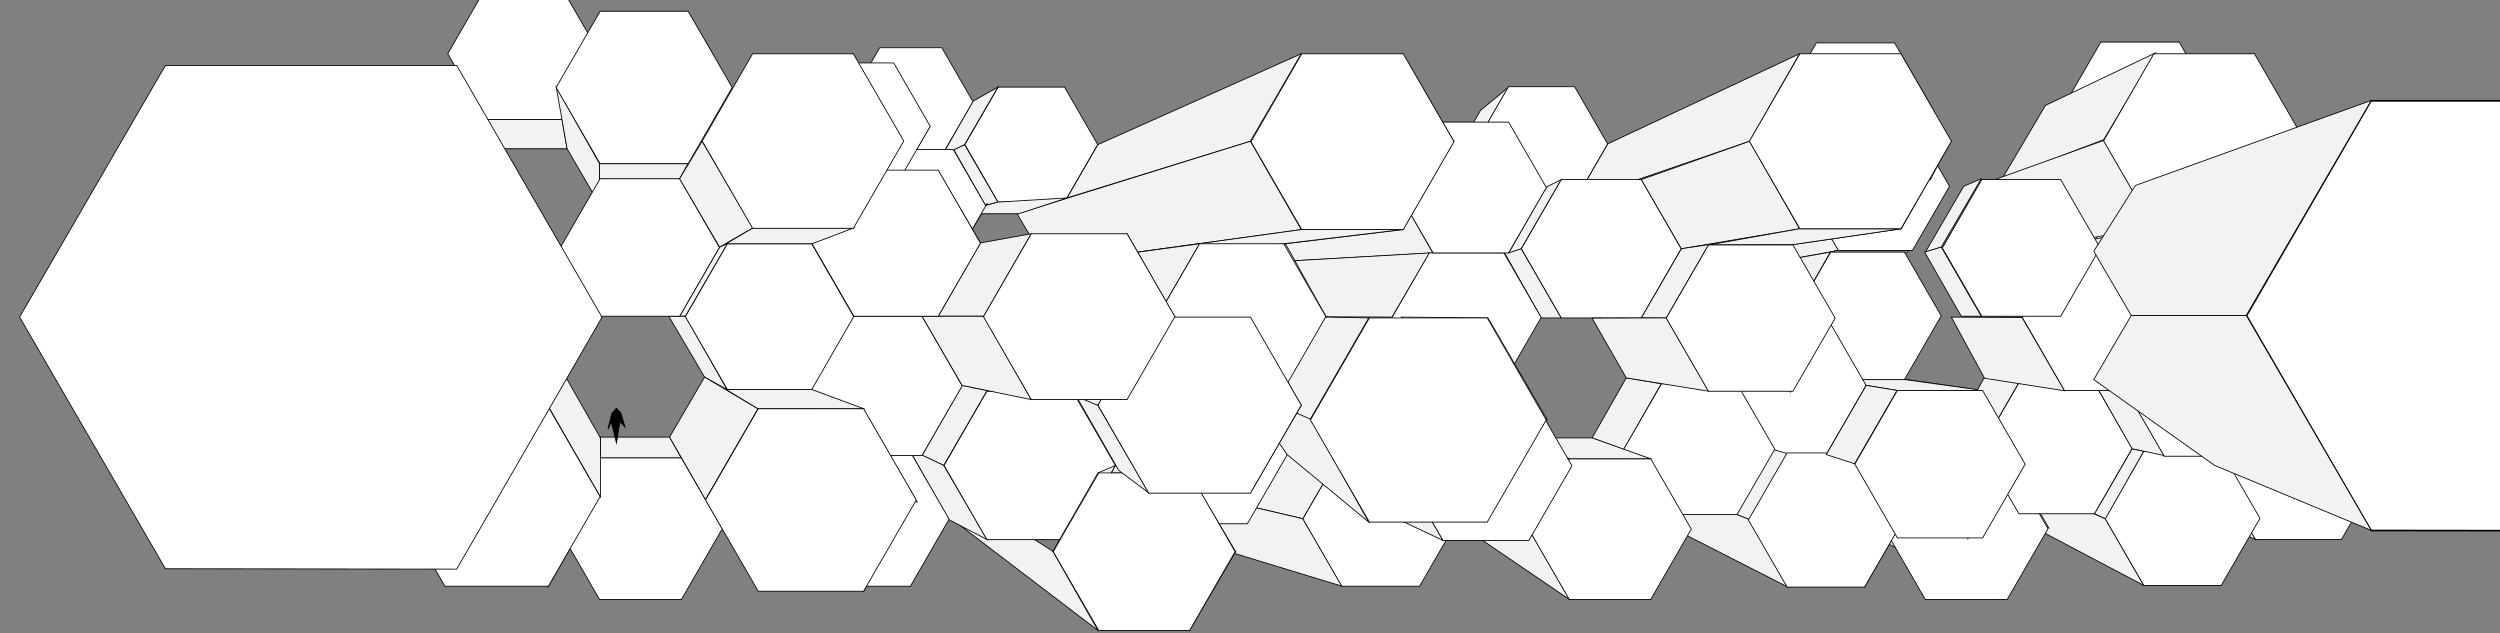 <svg id="_00landingstage" data-name="00landingstage" xmlns="http://www.w3.org/2000/svg" width="3000" height="760" viewBox="0 0 3000 760">
  <rect x="0" y="0" width="3000" height="760" fill="#808080" stroke="none"/>
  <defs>
    <style>
      .cls-1 {
        fill: #f2f2f2;
      }

      .cls-1, .cls-2, .cls-3, .cls-4 {
        stroke: #000;
        stroke-miterlimit: 10;
      }

      .cls-2, .cls-3 {
        fill: #fff;
      }

      .cls-3 {
        stroke-width: 2px;
      }
    </style>
  </defs>
  <title>aartics_polygons_all_states</title>
  <polygon id="xx03" class="cls-1" points="2329.5 296.5 2310.5 302.5 2356.5 223.5 2377.5 214.5 2329.5 296.5"/>
  <polygon id="xx04" class="cls-1" points="2309.5 302.5 2329.5 296.5 2377.5 379.5 2353.5 379.5 2309.5 302.5"/>
  <polygon id="s8" class="cls-1" points="1144.5 179.5 1182.5 246.5 1197.5 242.5 1157.5 173.5 1144.5 179.5"/>
  <polygon id="xx01" class="cls-1" points="2629.5 292.5 2598.5 317.5 2634.5 380.5 2679.88 380.5 2629.5 292.5"/>
  <polygon id="xx02" class="cls-1" points="2530.5 292.5 2519.5 297.5 2471.5 379.5 2480.68 378.5 2530.5 292.5"/>
  <polygon id="yy5" class="cls-1" points="2180.5 566.5 2215.5 627.5 2400.5 719.5 2351.5 634.5 2180.5 566.5"/>
  <polygon id="yy4" class="cls-1" points="2175.5 539.5 2231.5 556.5 2282.5 645.5 2225.5 623.5 2175.5 539.5"/>
  <polygon id="xxx07" class="cls-1" points="2104.5 241.5 2161.5 223.5 2206.5 300.5 2145.5 311.5 2104.5 241.5"/>
  <polygon id="xxx06" class="cls-1" points="2104.5 379.5 2152.5 379.5 2196.5 302.5 2145.5 311.5 2104.5 379.5"/>
  <polygon id="yy3" class="cls-1" points="2145.5 704.5 1994.5 627.5 1960.5 566.5 2099.5 623.5 2145.5 704.5"/>
  <polygon id="yy1" class="cls-1" points="1963.5 442.5 1999.5 501.5 2100.5 544.5 2055 465.67 1963.5 442.5"/>
  <polygon id="s103" class="cls-1" points="1646.5 469.5 1749.5 469.5 1661.5 458.5 1563.5 458.5 1646.5 469.5"/>
  <polygon id="s23" class="cls-1" points="1222.5 379.5 1257.5 442.5 1331.5 467.5 1280.5 380.5 1222.5 379.5"/>
  <polygon id="s48" class="cls-1" points="1130.5 315.5 1145.5 312.5 1184.5 244.5 1166.5 254.5 1130.5 315.5"/>
  <polygon id="s43" class="cls-1" points="1036.5 709.5 997.5 624.5 1041.5 547.5 1099.5 599.5 1036.5 709.5"/>
  <polygon id="s53" class="cls-1" points="1091.5 703.5 1138.5 622.5 1072.5 567.5 1037.5 628.5 1091.5 703.5"/>
  <polygon id="s45" class="cls-1" points="975.5 468.5 968.5 461.5 1016.5 378.5 1026.5 378.5 975.5 468.5"/>
  <polygon id="s34" class="cls-1" points="825.5 14.5 830.5 55.5 835.5 65.5 855.5 65.5 825.5 14.5"/>
  <polygon id="s47" class="cls-1" points="1024.5 273.5 1084.5 169.5 1023.5 195.5 977.5 283.5 1024.5 273.5"/>
  <polygon id="s46" class="cls-1" points="1023.5 64.5 1083.5 169.5 1083.5 169.5 1007.5 256.5 971.5 193.5 1023.5 64.5"/>
  <polygon id="s99" class="cls-1" points="693.5 550.5 719.5 596.5 657.5 704.5 644.5 635.5 693.5 550.5"/>
  <polygon id="s110" class="cls-1" points="1046.5 191.5 1117.5 192.5 1139.5 177.5 1062.5 177.5 1046.5 191.5"/>
  <polygon id="s28" class="cls-1" points="1328.5 567.5 1364.5 503.5 1610.5 541.5 1563.5 622.5 1328.5 567.5"/>
  <polygon id="s65" class="cls-1" points="1292.5 558.5 1392.74 558.5 1426.5 567.5 1317.5 567.5 1292.5 558.5"/>
  <polygon id="s63" class="cls-1" points="1742.5 192.5 1776.5 132.5 1810.5 104.5 1770.5 172.5 1742.5 192.5"/>
  <polygon id="_25" data-name="25" class="cls-2" points="1889.51 104.08 1810.17 104.08 1770.5 172.79 1810.17 241.5 1889.51 241.5 1929.17 172.79 1889.51 104.08"/>
  <polygon id="s41" class="cls-1" points="1439.5 241.5 1471.5 317.5 1719.5 303.5 1674.5 224.5 1439.5 241.5"/>
  <polygon id="s88" class="cls-1" points="2578.5 292.5 2477.5 292.5 2584.5 272.5 2705.5 272.5 2578.5 292.5"/>
  <polygon id="s40" class="cls-1" points="1670.5 380.5 1715.5 303.5 1471.5 317.5 1434.5 379.5 1670.5 380.5"/>
  <polygon id="s52" class="cls-1" points="1434.5 241.5 1476.5 170.5 1719.5 146.5 1674.5 224.5 1434.5 241.5"/>
  <polygon id="s60" class="cls-1" points="1993.5 460.5 1951.5 453.5 1910.5 525.5 1948.5 539.5 1993.5 460.5"/>
  <polygon id="s62" class="cls-1" points="1758.5 634.5 1741.5 567.5 1834.5 634.5 1883.5 719.5 1758.5 634.5"/>
  <polygon id="s57" class="cls-1" points="1889.5 241.5 1929.5 172.5 2159.5 64.5 2099.5 169.5 1889.5 241.5"/>
  <polygon id="s56" class="cls-1" points="2017.5 298.5 1969.42 215.5 2099.5 169.5 2159.5 274.5 2017.5 298.5"/>
  <polygon id="s94" class="cls-1" points="2391.5 564.5 2426.5 625.5 2572.5 702.5 2526.5 622.5 2391.5 564.5"/>
  <polygon id="_50" data-name="50" class="cls-2" points="2725.61 144.5 2635.54 144.5 2590.5 222.5 2635.54 300.51 2725.61 300.51 2770.64 222.5 2725.61 144.5"/>
  <polygon id="_49" data-name="49" class="cls-2" points="2716.96 301.5 2628.04 301.5 2583.59 378.5 2628.04 455.5 2716.96 455.5 2761.41 378.5 2716.96 301.5"/>
  <polygon id="_48" data-name="48" class="cls-2" points="2809.67 468.5 2706.33 468.5 2654.65 558 2706.33 647.5 2809.67 647.5 2861.35 558 2809.67 468.5"/>
  <polygon id="s85" class="cls-1" points="2651.5 621.5 2706.5 647.5 2654.5 557.5 2605.5 541.5 2651.5 621.5"/>
  <polygon id="s66" class="cls-1" points="2670.5 463.5 2706.5 468.5 2654.5 557.5 2622.5 546.5 2670.5 463.5"/>
  <polygon id="_42" data-name="42" class="cls-2" points="2665.48 541.5 2572.52 541.5 2526.05 622 2572.52 702.5 2665.48 702.5 2711.95 622 2665.48 541.5"/>
  <polygon id="_51" data-name="51" class="cls-2" points="2615.05 50.5 2520.95 50.5 2473.89 132 2520.95 213.5 2615.05 213.5 2662.11 132 2615.05 50.5"/>
  <polygon id="s87" class="cls-1" points="2386.5 317.5 2426.5 255.5 2765.5 167.5 2705.5 272.5 2386.5 317.5"/>
  <polygon id="s90" class="cls-1" points="2498.5 255.5 2590.5 222.5 2635.5 300.5 2535.5 317.5 2498.5 255.5"/>
  <polygon id="s92" class="cls-1" points="2402.5 214.5 2524.5 167.5 2586.5 63.5 2454.5 126.5 2402.5 214.5"/>
  <polygon id="s91" class="cls-1" points="2444.5 296.5 2584.5 272.5 2524.5 168.5 2396.5 214.5 2444.5 296.5"/>
  <polygon id="s89" class="cls-1" points="2535.5 317.5 2628.5 301.5 2583.5 378.5 2498.5 379.5 2535.5 317.5"/>
  <polygon id="s84" class="cls-1" points="2409.5 548.5 2377.5 538.5 2422.5 616.5 2458.5 633.5 2409.5 548.5"/>
  <polygon id="s82" class="cls-1" points="2377.5 468.5 2288.5 455.5 2341.5 524.5 2430.5 556.5 2377.5 468.5"/>
  <polygon id="s80" class="cls-1" points="2185.5 455.5 2229.5 379.04 2222.5 378.5 2182.5 449.5 2185.5 455.5"/>
  <polygon id="s79" class="cls-1" points="2276.5 468.5 2196.5 455.5 2285.5 455.5 2379.5 468.5 2276.5 468.5"/>
  <polygon id="s78" class="cls-1" points="2112.5 379.5 2099.5 379.5 2143.5 455.5 2160.5 462.5 2112.5 379.5"/>
  <polygon id="s77" class="cls-1" points="2237.5 704.5 2283.5 624.5 2231.5 566.5 2198.5 628.5 2237.5 704.5"/>
  <polygon id="s76" class="cls-1" points="2234.5 146.5 2176.5 193.5 2212.5 255.5 2279.5 223.5 2234.5 146.5"/>
  <polygon id="s75" class="cls-1" points="2183.5 51.5 2143.5 132.5 2179.5 193.5 2230.5 132.5 2183.5 51.5"/>
  <polygon id="s73" class="cls-1" points="2170.5 214.5 2156.5 241.5 2234.5 241.5 2264.5 214.5 2170.5 214.5"/>
  <polygon id="s70" class="cls-1" points="1969.5 293.5 1957.5 317.5 1994.5 379.5 2020.5 381.5 1969.5 293.5"/>
  <polygon id="s68" class="cls-1" points="2199.5 302.5 2202.5 300.5 2290.5 300.5 2288.5 302.5 2199.5 302.5"/>
  <polygon id="s67" class="cls-1" points="2716.5 455.5 2809.5 468.5 2718.5 468.5 2628.5 455.5 2716.5 455.5"/>
  <polygon id="s93" class="cls-1" points="2558.5 538.5 2572.5 541.5 2526.5 622.5 2513.32 616.5 2558.5 538.5"/>
  <polygon id="s58" class="cls-1" points="2017.5 298.5 2050.5 293.5 1999.5 381.5 1969.42 381.5 2017.5 298.5"/>
  <polygon id="s35" class="cls-1" points="1805.5 303.5 1825.5 298.5 1873.5 381.5 1849.5 381.5 1805.5 303.5"/>
  <polygon id="s36" class="cls-1" points="1810.5 303.5 1855.5 224.5 1873.5 215.5 1825.5 298.5 1810.5 303.5"/>
  <polygon id="_39" data-name="39" class="cls-2" points="2285.31 302.5 2196.93 302.5 2152.74 379.04 2196.93 455.58 2285.31 455.58 2329.5 379.04 2285.31 302.5"/>
  <polygon id="_41" data-name="41" class="cls-2" points="2191.42 379.5 2095.58 379.5 2047.66 462.5 2095.58 545.5 2191.42 545.5 2239.34 462.5 2191.42 379.5"/>
  <polygon id="s83" class="cls-1" points="2310.5 548.5 2261.5 524.5 2341.5 524.5 2408.5 548.5 2310.5 548.5"/>
  <polygon id="_37" data-name="37" class="cls-2" points="2294.96 146.5 2206.04 146.5 2161.59 223.5 2206.04 300.5 2294.96 300.5 2339.41 223.5 2294.96 146.5"/>
  <polygon id="s86" class="cls-1" points="2478.5 293.5 2584.5 273.5 2705.5 273.5 2579.5 293.5 2478.5 293.5"/>
  <polygon id="_44" data-name="44" class="cls-2" points="2705.33 64.5 2584.67 64.5 2524.33 169 2584.67 273.5 2705.33 273.5 2765.67 169 2705.33 64.5"/>
  <polygon id="_43" data-name="43" class="cls-2" points="2692.42 381.5 2596.58 381.5 2548.66 464.5 2596.58 547.5 2692.42 547.5 2740.34 464.5 2692.42 381.5"/>
  <polygon id="_47" data-name="47" class="cls-2" points="2408.57 549.5 2310.43 549.5 2261.35 634.5 2310.43 719.5 2408.57 719.5 2457.65 634.5 2408.57 549.5"/>
  <polygon id="s81" class="cls-1" points="2361.5 646.5 2359.5 634.5 2408.5 549.5 2412.5 558.5 2361.5 646.5"/>
  <polygon id="_26" data-name="26" class="cls-2" points="1804.67 303.5 1715.18 303.5 1670.43 381 1715.18 458.5 1804.67 458.5 1849.41 381 1804.67 303.5"/>
  <polygon id="s51" class="cls-1" points="1642.5 381.5 1571.5 504.5 1490.5 467.5 1541.5 379.5 1642.5 381.5"/>
  <polygon id="_27" data-name="27" class="cls-2" points="1810.32 146.5 1719.68 146.5 1674.36 225 1719.68 303.5 1810.32 303.5 1855.64 225 1810.32 146.5"/>
  <polygon id="_28" data-name="28" class="cls-2" points="1969.42 215.5 1873.58 215.5 1825.66 298.5 1873.58 381.5 1969.42 381.5 2017.34 298.5 1969.42 215.5"/>
  <polygon id="yy2" class="cls-1" points="2099.5 623.5 1960.5 566.5 1994.5 501.5 2145.5 544.5 2099.5 623.5"/>
  <polygon id="_32" data-name="32" class="cls-2" points="2237.48 543.5 2144.52 543.5 2098.05 624 2144.52 704.5 2237.48 704.5 2283.95 624 2237.48 543.5"/>
  <polygon id="s74" class="cls-1" points="2199.5 215.5 2191.5 224.5 2234.5 147.5 2246.5 133.5 2199.5 215.5"/>
  <polygon id="_38" data-name="38" class="cls-2" points="2273.54 51.5 2179.62 51.5 2132.66 132.84 2179.62 214.17 2273.54 214.17 2320.5 132.84 2273.54 51.5"/>
  <polygon id="s97" class="cls-1" points="2341.5 524.5 2377.5 537.5 2422.5 459.5 2381.5 452.5 2341.5 524.5"/>
  <polygon id="_45" data-name="45" class="cls-2" points="2513.32 459.5 2422.68 459.5 2377.36 538 2422.68 616.5 2513.32 616.5 2558.64 538 2513.32 459.5"/>
  <polygon id="s95" class="cls-1" points="2513.5 459.5 2548.5 463.5 2596.5 546.5 2558.5 538.5 2513.5 459.5"/>
  <polygon id="s96" class="cls-1" points="2477.5 468.96 2381.5 453.96 2341.5 380.5 2426.5 380.96 2477.5 468.96"/>
  <polygon id="_46" data-name="46" class="cls-2" points="2578.36 293.5 2477.33 293.5 2426.81 381 2477.33 468.5 2578.36 468.5 2628.88 381 2578.36 293.5"/>
  <polygon id="_36" data-name="36" class="cls-2" points="2472.84 215.5 2378.16 215.5 2330.82 297.5 2378.16 379.5 2472.84 379.5 2520.18 297.5 2472.84 215.5"/>
  <polygon id="s71" class="cls-1" points="2148.5 470.5 2137.5 442.5 2174.5 382.5 2200.5 382.5 2148.5 470.5"/>
  <polygon id="s69" class="cls-1" points="2341.5 169.5 2214.5 193.5 2151.5 293.5 2281.5 274.5 2341.5 169.5"/>
  <polygon id="s55" class="cls-1" points="2151.5 293.5 2281.5 274.5 2159.5 274.5 2050.17 293.96 2151.5 293.5"/>
  <polygon id="s72" class="cls-1" points="2279.5 65.5 2269.5 133.5 2316.5 215.5 2339.5 170.5 2279.5 65.5"/>
  <polygon id="_31" data-name="31" class="cls-2" points="2281.12 64.5 2159.88 64.5 2099.26 169.5 2159.88 274.5 2281.12 274.5 2341.74 169.5 2281.12 64.5"/>
  <polygon id="_17" data-name="17" class="cls-2" points="1277.41 104.5 1197.74 104.5 1157.9 173.5 1197.74 242.5 1277.41 242.5 1317.25 173.5 1277.41 104.5"/>
  <polygon id="s50" class="cls-1" points="1500.5 380.5 1388.5 380.5 1437.5 462.5 1561.5 486.5 1500.5 380.5"/>
  <polygon id="s29" class="cls-1" points="1328.5 567.5 1563.5 622.5 1610.5 703.5 1364.5 628.5 1328.5 567.5"/>
  <polygon id="s27" class="cls-1" points="1364.5 503.5 1435.5 503.5 1703.5 541.5 1610.5 541.5 1364.5 503.5"/>
  <polygon id="_19" data-name="19" class="cls-2" points="1496.86 462.96 1401.29 462.96 1353.5 545.73 1401.29 628.5 1496.86 628.5 1544.65 545.73 1496.86 462.96"/>
  <polygon id="s102" class="cls-1" points="1427.5 756.5 1401.5 626.5 1461.5 626.5 1482.5 662.5 1427.5 756.5"/>
  <polygon id="s64" class="cls-1" points="1482.5 661.5 1426.5 567.5 1392.5 558.5 1426.5 626.5 1482.5 661.5"/>
  <polygon id="s108" class="cls-1" points="1801.5 558.5 1708.5 527.5 1663.5 455.5 1749.5 469.5 1801.5 558.5"/>
  <polygon id="_23" data-name="23" class="cls-2" points="1703.51 541.83 1610.17 541.83 1563.5 622.66 1610.17 703.5 1703.51 703.5 1750.18 622.66 1703.51 541.83"/>
  <polygon id="_33" data-name="33" class="cls-2" points="2084.42 460.56 1993.81 460.56 1948.5 539.03 1993.81 617.5 2084.42 617.5 2129.72 539.03 2084.42 460.56"/>
  <polygon id="_34" data-name="34" class="cls-2" points="1980.79 550.5 1883.21 550.5 1834.43 635 1883.21 719.5 1980.79 719.5 2029.57 635 1980.79 550.5"/>
  <polygon id="s61" class="cls-1" points="1827.5 525.5 1910.5 525.5 1948.48 539.07 1980.5 550.5 1883.5 550.5 1827.5 525.5"/>
  <polygon id="_29" data-name="29" class="cls-2" points="1834.67 469.5 1731.33 469.5 1679.65 559 1731.33 648.5 1834.67 648.5 1886.35 559 1834.67 469.5"/>
  <polygon id="s37" class="cls-1" points="1731.5 648.5 1676.5 622.5 1628.5 539.5 1679.5 559.5 1731.5 648.5"/>
  <polygon id="s59" class="cls-1" points="1999.5 381.5 2050.5 469.5 1951.5 453.5 1910.5 381.73 1999.5 381.5"/>
  <polygon id="_35" data-name="35" class="cls-2" points="2151.52 293.96 2050.17 293.96 1999.5 381.73 2050.17 469.5 2151.52 469.5 2202.19 381.73 2151.52 293.96"/>
  <polygon id="s38" class="cls-1" points="1490.5 466.5 1544.5 545.5 1642.5 626.5 1573.5 503.5 1490.5 466.5"/>
  <polygon id="s107" class="cls-1" points="1683.5 64.5 1510.5 193.5 1547.5 256.5 1744.5 169.5 1683.5 64.5"/>
  <polygon id="s106" class="cls-1" points="1683.5 275.5 1744.5 169.5 1584.5 237.5 1542.5 292.5 1542.5 292.5 1683.5 275.5"/>
  <polygon id="s20" class="cls-1" points="1500.5 169.5 1280.5 237.5 1317.5 173.5 1561.5 64.5 1500.5 169.5"/>
  <polygon id="s21" class="cls-1" points="1220.5 256.5 1256.5 317.5 1561.5 275.5 1500.5 169.5 1220.5 256.5"/>
  <polygon id="s30" class="cls-1" points="1256.5 317.5 1330.5 317.5 1682.5 275.5 1561.5 275.5 1256.5 317.5"/>
  <polygon id="s22" class="cls-1" points="1256.5 317.5 1222.5 379.5 1388.96 380 1439.48 292.5 1256.5 317.5"/>
  <polygon id="s105" class="cls-1" points="1529.5 317.5 1566.5 381.5 1591.5 380.5 1542.5 292.5 1529.5 317.5"/>
  <polygon id="_22" data-name="22" class="cls-2" points="1540.52 292.5 1439.48 292.5 1388.96 380 1439.48 467.5 1540.52 467.5 1591.04 380 1540.52 292.5"/>
  <polygon id="s101" class="cls-1" points="1500.5 591.5 1398 541 1437.5 462.5 1561.5 486.5 1500.5 591.5"/>
  <polygon id="s104" class="cls-1" points="1856.5 503.5 1726.5 458.5 1681.5 380.5 1785.5 381.5 1856.5 503.5"/>
  <polygon id="_30" data-name="30" class="cls-2" points="1784.72 381.5 1643.28 381.5 1572.55 504 1643.28 626.5 1784.72 626.5 1855.45 504 1784.72 381.5"/>
  <polygon id="s33" class="cls-1" points="547.5 78.5 721.5 380.5 721.5 380.5 684.5 317.5 547.5 78.5"/>
  <polygon id="s32" class="cls-1" points="547.5 682.5 679.5 453.5 721.5 380.5 721.5 380.5 547.5 682.5"/>
  <polygon id="s98" class="cls-1" points="532.5 491.5 601.5 455.5 678.5 455.5 657.5 491.5 532.5 491.5"/>
  <polygon id="s17" class="cls-1" points="815.5 379.5 822.5 379.5 872.95 292.5 863.5 296.5 815.5 379.5"/>
  <polygon id="s16" class="cls-1" points="802.5 379.5 845.5 452.5 872.5 467.5 822.5 379.5 802.5 379.5"/>
  <polygon id="s15" class="cls-1" points="803.5 524.5 720.5 524.5 720.5 549.5 817.5 549.5 803.5 524.5"/>
  <polygon id="s11" class="cls-1" points="1154.5 462.5 1184.54 468.65 1132.5 558.5 1106.5 546.5 1154.5 462.5"/>
  <polygon id="s26" class="cls-1" points="1317.5 756.5 1149.5 628.5 1114.5 567.5 1263.5 661.5 1317.5 756.5"/>
  <polygon id="s25" class="cls-1" points="1347.89 380 1290.5 479.5 1317.5 486.5 1378.5 380.5 1347.89 380"/>
  <polygon id="s10" class="cls-1" points="1184.5 647.5 1138.5 623.5 1090.5 538.5 1132.5 558.5 1184.5 647.5"/>
  <polygon id="s9" class="cls-1" points="1130.5 186.5 1157.5 173.5 1197.5 104.5 1167.5 121.5 1130.5 186.5"/>
  <polygon id="s54" class="cls-1" points="1071.5 75.5 1037.5 121.5 1074.5 186.5 1115.5 151.5 1071.5 75.5"/>
  <polygon id="s7" class="cls-1" points="1146.5 256.5 1222.5 256.5 1280.5 237.5 1197.5 242.5 1146.5 256.5"/>
  <polygon id="_9" data-name="9" class="cls-2" points="1130.2 57.28 1055.59 57.28 1018.29 121.89 1055.59 186.5 1130.2 186.5 1167.5 121.89 1130.2 57.28"/>
  <polygon id="s42" class="cls-1" points="1071.5 228.5 1042.06 248 1081.5 180.5 1115.5 152.5 1071.5 228.5"/>
  <polygon id="_10" data-name="10" class="cls-2" points="1143.97 179.5 1066.03 179.5 1027.06 247 1066.03 314.5 1143.97 314.5 1182.94 247 1143.97 179.5"/>
  <polygon id="s49" class="cls-1" points="1352.5 280.49 1305.5 288.49 1367.5 380.5 1409.5 379.99 1352.5 280.49"/>
  <polygon id="s6" class="cls-1" points="1176.5 291.5 1237.5 280.5 1180.5 379.5 1125.88 379.5 1176.5 291.5"/>
  <polygon id="s1" class="cls-1" points="582.5 143.5 674.5 143.5 680.5 178.5 604.75 178.5 582.5 143.5"/>
  <polygon id="_5" data-name="5" class="cls-2" points="817.65 549.5 719.5 549.5 670.43 634.5 719.5 719.5 817.65 719.5 866.73 634.5 817.65 549.5"/>
  <polygon id="s14" class="cls-1" points="909.5 490.5 845.5 452.5 803.5 524.5 846.5 599.5 909.5 490.5"/>
  <polygon id="_2" data-name="2" class="cls-2" points="674.11 -14.5 582.89 -14.5 537.28 64.5 582.89 143.5 674.11 143.5 719.72 64.5 674.11 -14.5"/>
  <polygon id="_14" data-name="14" class="cls-2" points="1092.48 542.5 999.52 542.5 953.05 623 999.52 703.5 1092.48 703.5 1138.95 623 1092.48 542.5"/>
  <polygon id="_8" data-name="8" class="cls-2" points="1072.38 75.5 984.62 75.5 940.74 151.5 984.62 227.5 1072.38 227.5 1116.26 151.5 1072.38 75.5"/>
  <polygon id="s100" class="cls-1" points="1125.5 204.5 1176.5 291.5 1100.5 314.5 1061.5 247.5 1125.5 204.5"/>
  <polygon id="_13" data-name="13" class="cls-2" points="1106.44 379.5 1010.02 379.5 961.82 463 1010.02 546.5 1106.44 546.5 1154.65 463 1106.44 379.5"/>
  <polygon id="s44" class="cls-1" points="1100.5 602.5 1014.5 549.5 976.5 470.5 1037.5 493.5 1100.5 602.5"/>
  <polygon id="_15" data-name="15" class="cls-2" points="1287.1 469.5 1184.29 469.5 1132.89 558.53 1184.29 647.57 1287.1 647.57 1338.5 558.53 1287.1 469.5"/>
  <polygon id="s31" class="cls-1" points="1338.5 558.5 1317.5 567.5 1263.5 661.5 1287.5 647.5 1338.5 558.5"/>
  <polygon id="s12" class="cls-1" points="1106.5 379.5 1180.5 379.5 1237.5 479.5 1154.5 462.5 1106.5 379.5"/>
  <polygon id="_21" data-name="21" class="cls-2" points="1427.56 567.5 1318.44 567.5 1263.88 662 1318.44 756.5 1427.56 756.5 1482.12 662 1427.56 567.5"/>
  <polygon id="s24" class="cls-1" points="1291.5 475.5 1342.5 564.5 1378.5 591.5 1317.5 486.5 1291.5 475.5"/>
  <polygon id="s2" class="cls-1" points="680.5 178.5 667.5 104.5 719.5 196.5 719.5 245.5 680.5 178.5"/>
  <polygon id="_6" data-name="6" class="cls-2" points="815.57 214.29 720.19 214.29 672.5 296.9 720.19 379.5 815.57 379.5 863.26 296.9 815.57 214.29"/>
  <polygon id="_11" data-name="11" class="cls-2" points="1125.88 204.16 1024.66 204.16 974.04 291.83 1024.66 379.5 1125.88 379.5 1176.5 291.83 1125.88 204.16"/>
  <polygon id="s5" class="cls-1" points="974.5 467.5 1036.5 490.5 909.5 490.5 871.5 467.5 974.5 467.5"/>
  <polygon id="_4" data-name="4" class="cls-2" points="825.83 13.5 720.17 13.5 667.35 105 720.17 196.5 825.83 196.5 878.65 105 825.83 13.5"/>
  <polygon id="s19" class="cls-1" points="719.5 214.5 815.5 214.5 825.5 196.5 719.5 196.5 719.5 214.5"/>
  <polygon id="s18" class="cls-1" points="842.5 169.5 815.5 214.5 863.5 296.5 903.5 273.5 842.5 169.5"/>
  <polygon id="_12" data-name="12" class="cls-2" points="973.98 292.5 872.95 292.5 822.43 380 872.95 467.5 973.98 467.5 1024.5 380 973.98 292.5"/>
  <polygon id="s4" class="cls-1" points="871.5 292.5 903.5 273.5 1024.5 273.5 974.5 292.5 871.5 292.5"/>
  <polygon id="s3" class="cls-1" points="658.5 488.5 720.5 596.5 720.5 525.5 679.5 453.5 658.5 488.5"/>
  <polygon id="_3" data-name="3" class="cls-2" points="658.07 488.5 533.93 488.5 471.87 596 533.93 703.5 658.07 703.5 720.13 596 658.07 488.5"/>
  <polygon id="_24" data-name="24" class="cls-2" points="1683.91 64.5 1562.09 64.5 1501.18 170 1562.09 275.5 1683.91 275.5 1744.82 170 1683.91 64.5"/>
  <polygon id="_7" data-name="7" class="cls-2" points="1024.04 64.5 903.11 64.5 842.65 169.22 903.11 273.95 1024.04 273.95 1084.5 169.22 1024.04 64.5"/>
  <polygon id="_18" data-name="18" class="cls-2" points="1036.3 490.5 909.86 490.5 846.64 600 909.86 709.5 1036.3 709.5 1099.52 600 1036.3 490.5"/>
  <polygon id="_20" data-name="20" class="cls-2" points="1500.5 380.51 1378.5 380.51 1317.5 486.17 1378.5 591.82 1500.5 591.82 1561.5 486.17 1500.5 380.51"/>
  <polygon id="_16" data-name="16" class="cls-2" points="1352.45 280.5 1237.55 280.5 1180.11 380 1237.55 479.5 1352.45 479.5 1409.89 380 1352.45 280.5"/>
  <polygon id="_1" data-name="1" class="cls-2" points="722.5 380.72 548.01 682.95 198.5 682.5 23.5 380.5 198.5 78.5 548.01 78.5 722.5 380.72"/>
  <polygon id="xx05" class="cls-1" points="2225.5 556.5 2191.5 545.5 2239.5 462.5 2276.5 468.5 2225.5 556.5"/>
  <polygon id="_40" data-name="40" class="cls-2" points="2379.09 468.5 2276.91 468.5 2225.81 557 2276.91 645.5 2379.09 645.5 2430.19 557 2379.09 468.5"/>
  <polygon id="c1" class="cls-3" points="3292.5 378.97 3143.56 636.95 2845.22 636.57 2695.84 378.78 2845.22 121 3143.56 121 3292.5 378.97"/>
  <polygon id="bee2" class="cls-4" points="739.75 531.5 733.6 506.22 729.5 515.1 734.28 495.97 739.75 489.82 745.22 495.97 750 512.37 743.85 506.22 739.75 531.5"/>
  <polygon id="k01" class="cls-1" points="2557.5 378.5 2695.5 378.5 2845.5 120.5 2562.5 222.5 2512.5 301.5 2557.5 378.5"/>
  <polygon id="k02" class="cls-1" points="2512.5 455.5 2657.5 558.5 2845.5 636.5 2695.5 378.5 2557.5 378.5 2512.5 455.5"/>
</svg>
